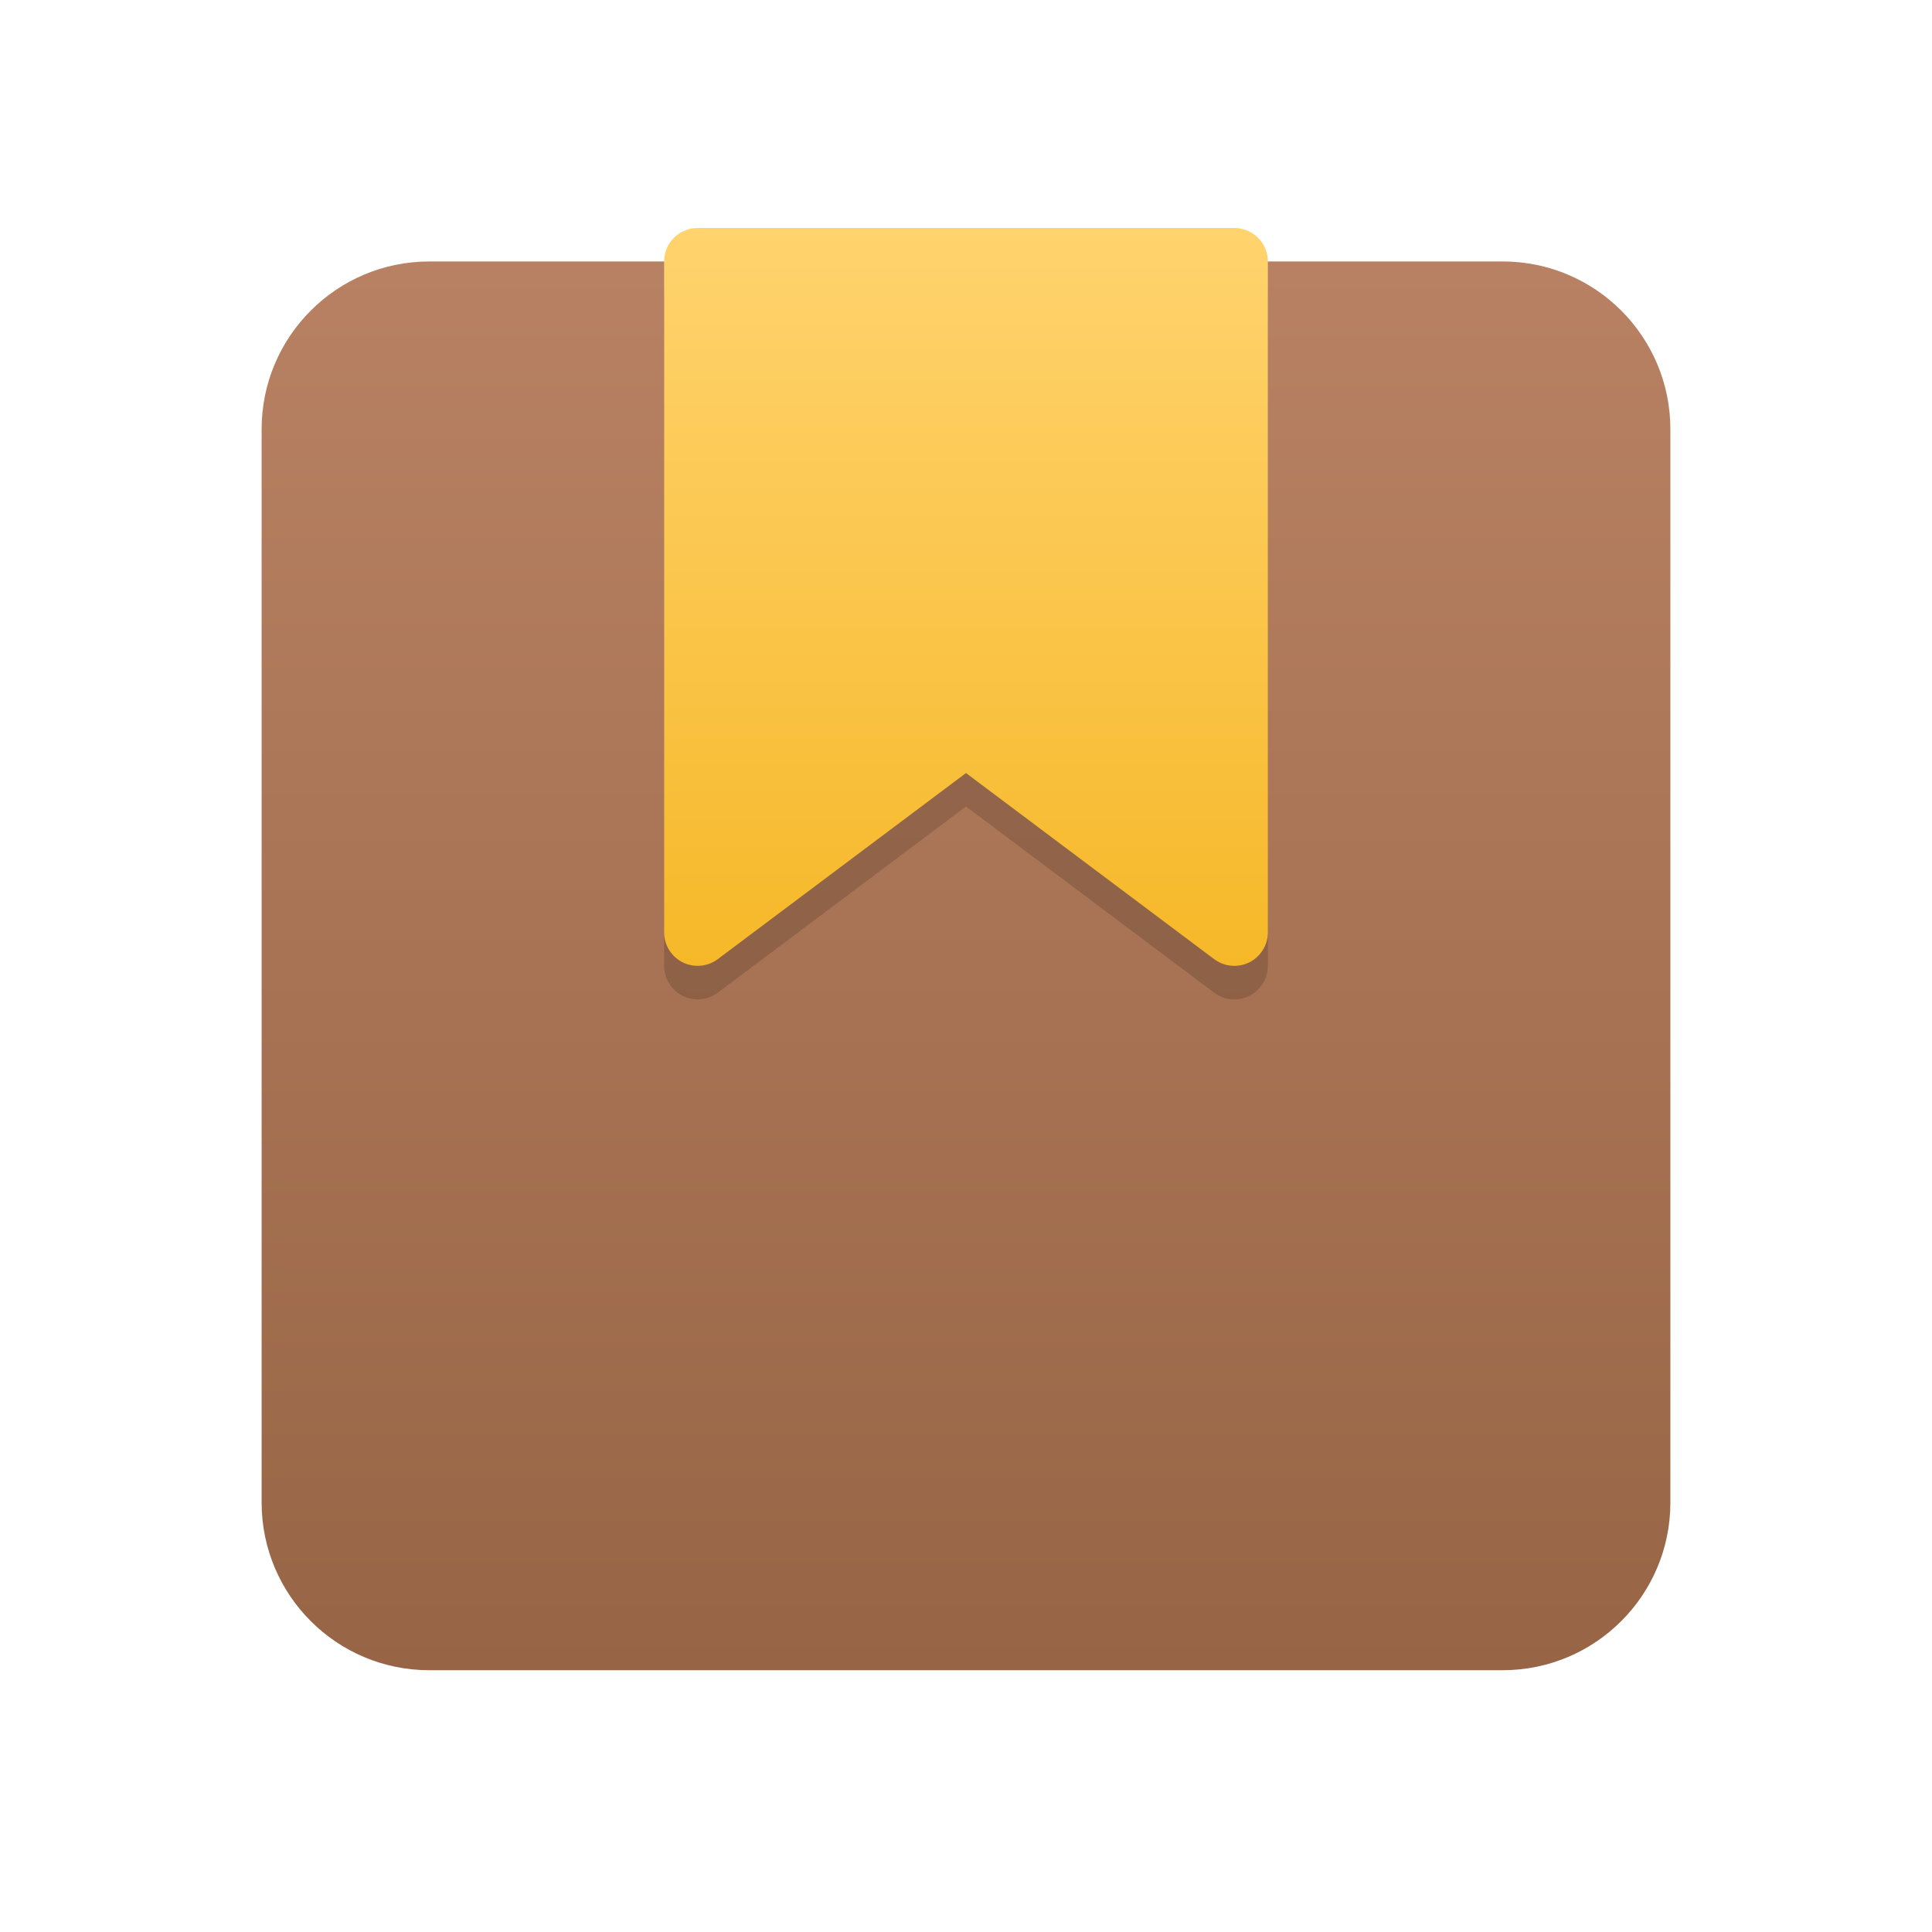 <svg xmlns="http://www.w3.org/2000/svg" xmlns:xlink="http://www.w3.org/1999/xlink" fill="none" version="1.1" width="24" height="24" viewBox="0 0 24 24"><defs><clipPath id="master_svg0_5462_05996"><rect x="0" y="0" width="24" height="24" rx="0"/></clipPath><clipPath id="master_svg1_5462_05997"><rect x="0" y="0" width="24" height="24" rx="0"/></clipPath><clipPath id="master_svg2_5462_06111"><rect x="2" y="1.998" width="20" height="20" rx="0"/></clipPath><linearGradient x1="0.5" y1="-2.0816681711721685e-16" x2="0.5" y2="1" id="master_svg3_5462_06121"><stop offset="0%" stop-color="#B88163" stop-opacity="1"/><stop offset="100%" stop-color="#976545" stop-opacity="1"/></linearGradient><linearGradient x1="0.5" y1="6.938893903907228e-17" x2="0.5" y2="1" id="master_svg4_5462_06115"><stop offset="0%" stop-color="#FFD36E" stop-opacity="1"/><stop offset="100%" stop-color="#F6B828" stop-opacity="1"/></linearGradient></defs><g clip-path="url(#master_svg0_5462_05996)"><g clip-path="url(#master_svg1_5462_05997)"></g><g clip-path="url(#master_svg2_5462_06111)"><g><g><path d="M18.667,3.248L5.333,3.248C4.183,3.248,3.25,4.181,3.25,5.332L3.25,18.665C3.25,19.816,4.183,20.748,5.333,20.748L18.667,20.748C19.817,20.748,20.75,19.816,20.75,18.665L20.75,5.332C20.75,4.181,19.817,3.248,18.667,3.248Z" fill="url(#master_svg3_5462_06121)" fill-opacity="1" style="mix-blend-mode:passthrough"/></g><g style="opacity:0.15;"><path d="M15.333,3.248L8.666,3.248C8.436,3.248,8.25,3.435,8.25,3.665L8.25,11.998C8.25,12.228,8.436,12.415,8.666,12.415C8.756,12.415,8.844,12.386,8.916,12.332L12,10.019L15.083,12.332C15.267,12.47,15.529,12.433,15.666,12.248C15.721,12.176,15.75,12.088,15.75,11.998L15.75,3.665C15.75,3.435,15.563,3.248,15.333,3.248Z" fill="#000000" fill-opacity="1" style="mix-blend-mode:passthrough"/></g><g><path d="M15.333,2.832L8.666,2.832C8.436,2.832,8.25,3.018,8.25,3.248L8.25,11.582C8.25,11.812,8.436,11.998,8.666,11.998C8.756,11.998,8.844,11.969,8.916,11.915L12,9.603L15.083,11.915C15.267,12.053,15.529,12.016,15.666,11.832C15.721,11.76,15.75,11.672,15.75,11.582L15.75,3.248C15.75,3.018,15.563,2.832,15.333,2.832Z" fill="url(#master_svg4_5462_06115)" fill-opacity="1" style="mix-blend-mode:passthrough"/></g></g></g></g></svg>